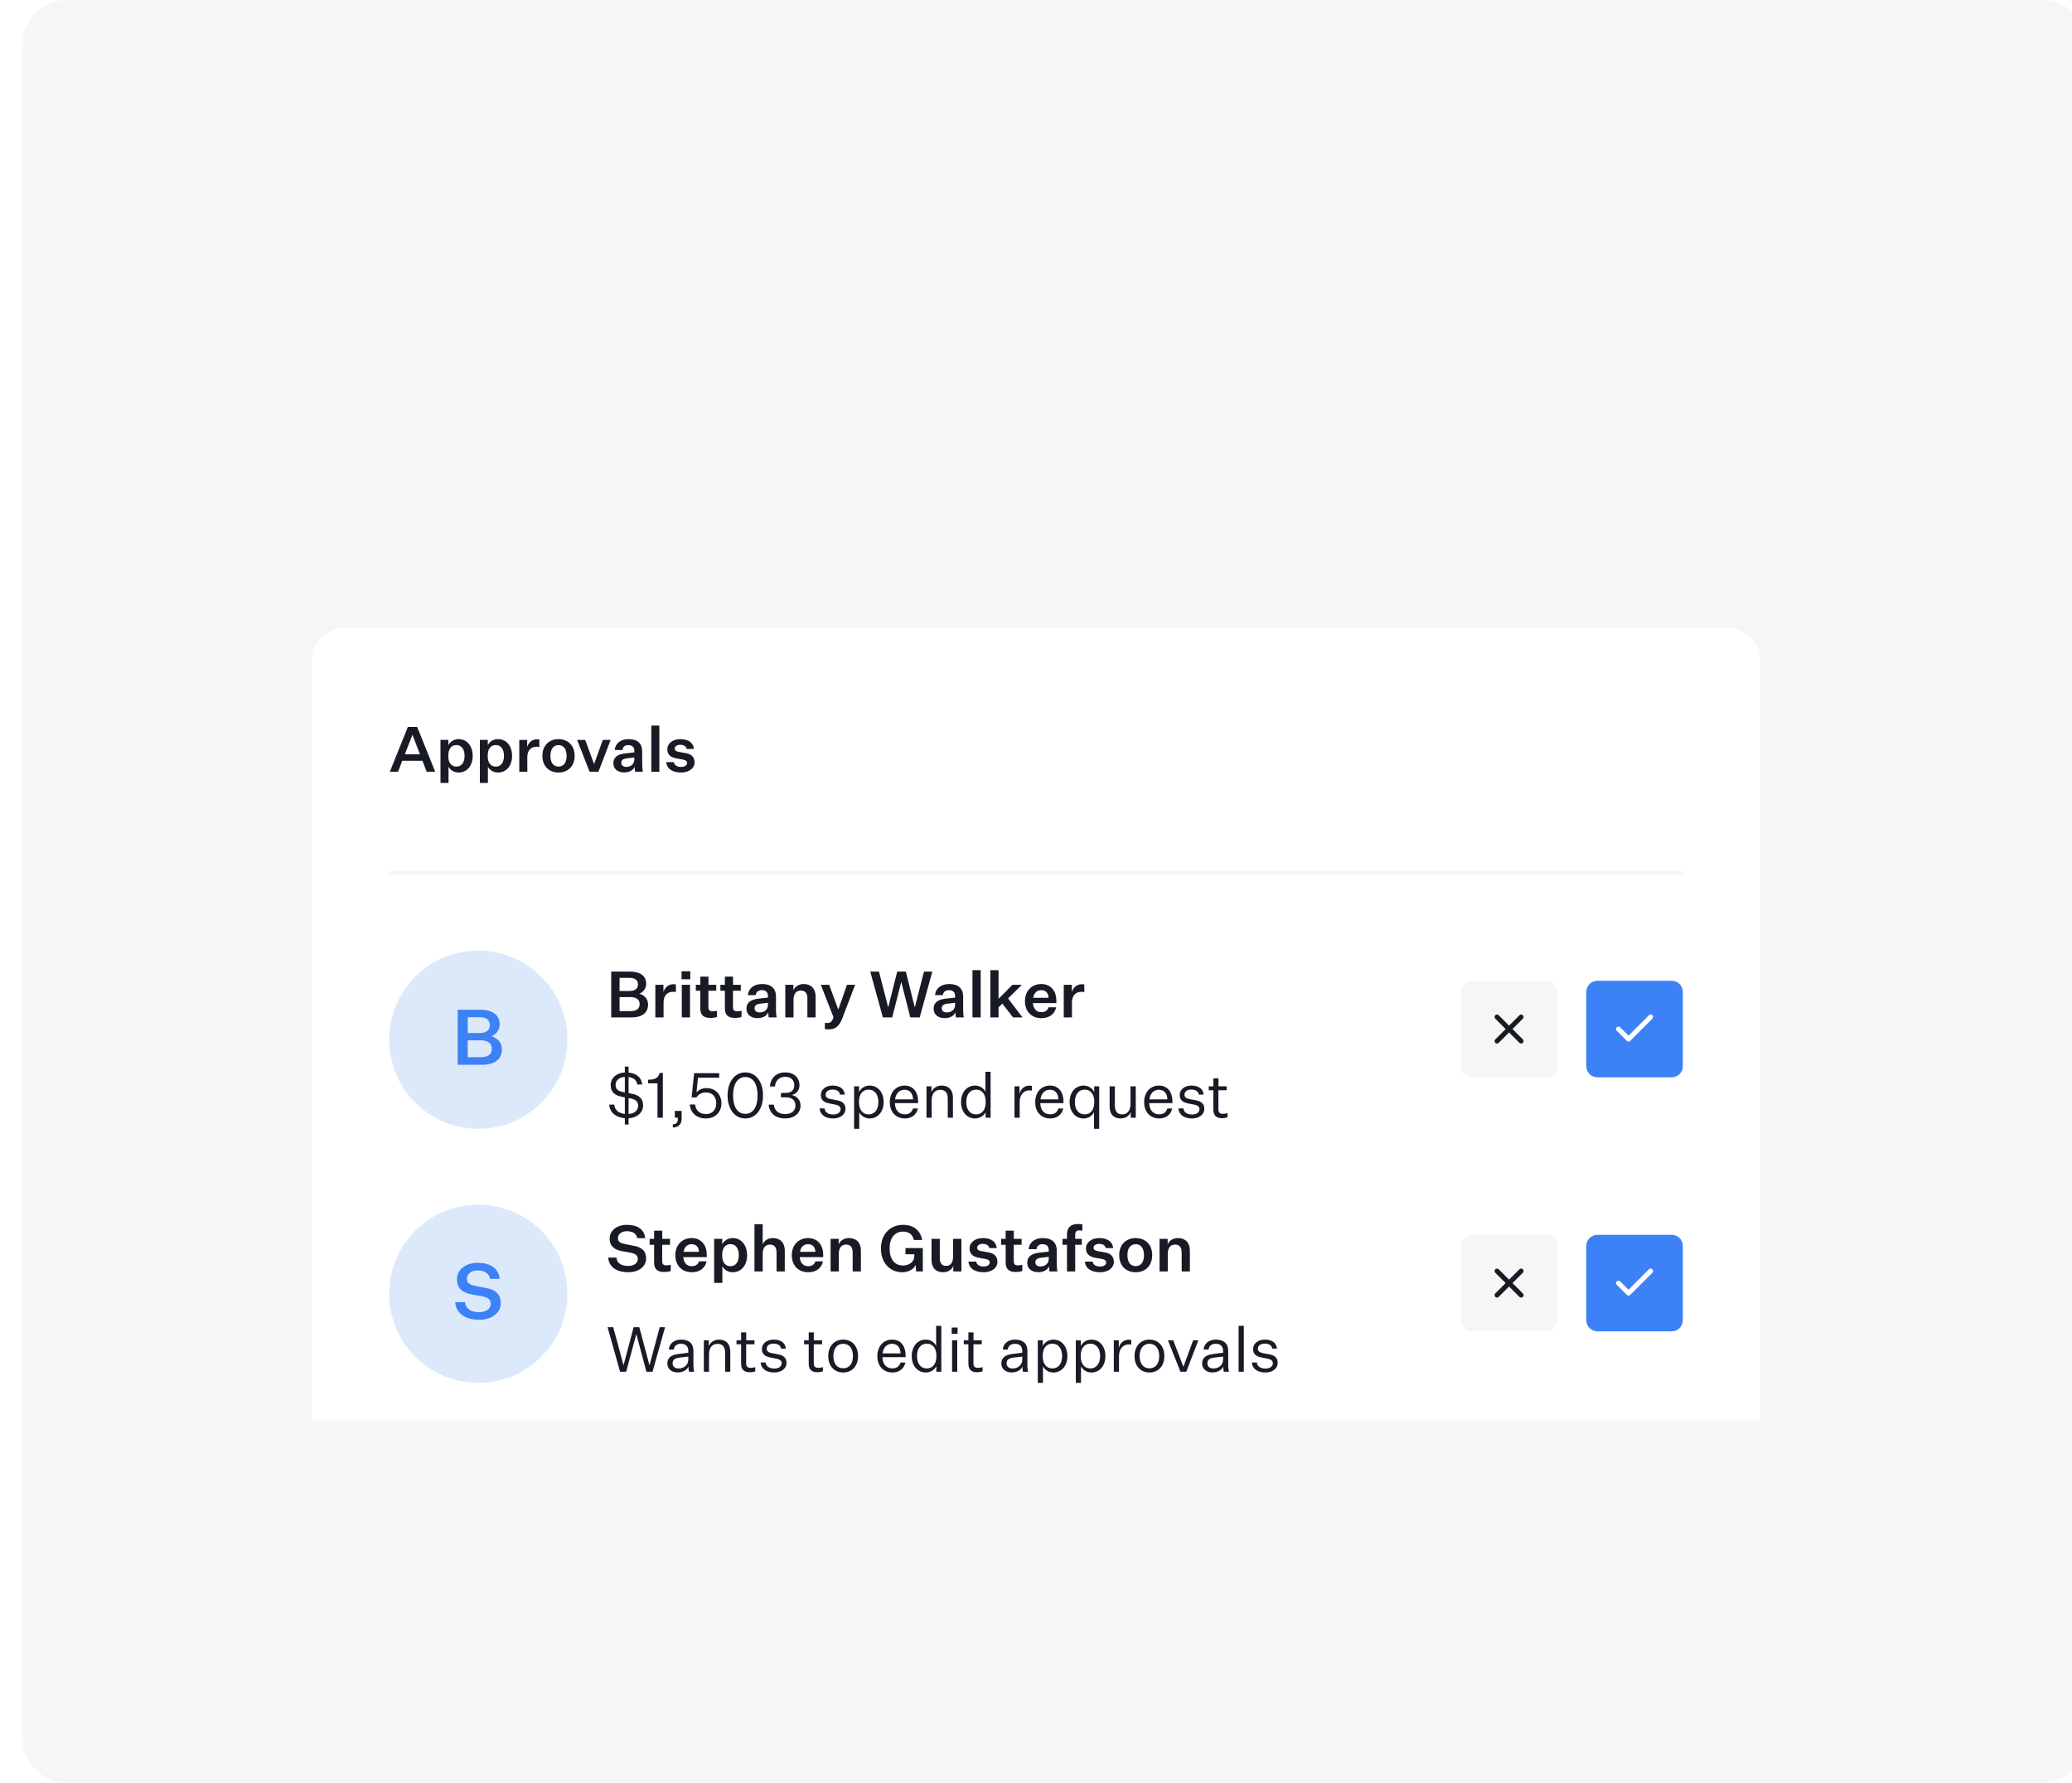 <svg width="372" height="320" viewBox="0 0 372 320" fill="none" xmlns="http://www.w3.org/2000/svg">
<g clip-path="url(#clip0_5_303)">
<path d="M366.667 0H12C7.582 0 4 3.582 4 8V312C4 316.418 7.582 320 12 320H366.667C371.085 320 374.667 316.418 374.667 312V8C374.667 3.582 371.085 0 366.667 0Z" fill="#F6F6F6"/>
<g clip-path="url(#clip1_5_303)">
<g filter="url(#filter0_dddddi_5_303)">
<path d="M310 66.675H62C58.686 66.675 56 69.362 56 72.675V212.112C56 215.425 58.686 218.112 62 218.112H310C313.314 218.112 316 215.425 316 212.112V72.675C316 69.362 313.314 66.675 310 66.675Z" fill="white"/>
<path d="M76.604 92.542L75.849 90.57H72.221L71.455 92.542H69.991L73.224 84.498H74.903L78.136 92.542H76.604ZM74.035 85.94L72.683 89.41H75.399L74.069 85.94H74.035ZM80.526 91.63V94.548H79.084V86.819H80.504V87.765C80.774 87.191 81.45 86.683 82.34 86.683C83.838 86.683 84.864 87.912 84.864 89.68C84.864 91.461 83.838 92.677 82.34 92.677C81.472 92.677 80.819 92.204 80.526 91.63ZM80.492 89.579V89.782C80.492 90.897 81.022 91.618 81.934 91.618C82.87 91.618 83.41 90.863 83.41 89.68C83.41 88.509 82.87 87.743 81.934 87.743C81.022 87.743 80.492 88.464 80.492 89.579ZM87.599 91.63V94.548H86.157V86.819H87.577V87.765C87.847 87.191 88.523 86.683 89.413 86.683C90.912 86.683 91.937 87.912 91.937 89.68C91.937 91.461 90.912 92.677 89.413 92.677C88.546 92.677 87.892 92.204 87.599 91.63ZM87.565 89.579V89.782C87.565 90.897 88.095 91.618 89.007 91.618C89.943 91.618 90.483 90.863 90.483 89.68C90.483 88.509 89.943 87.743 89.007 87.743C88.095 87.743 87.565 88.464 87.565 89.579ZM96.835 86.762V88.092C96.666 88.058 96.464 88.047 96.283 88.047C95.404 88.047 94.672 88.655 94.672 89.894V92.542H93.23V86.819H94.65V88.103C94.92 87.213 95.585 86.717 96.407 86.717C96.554 86.717 96.712 86.729 96.835 86.762ZM103.169 89.68C103.169 91.539 101.964 92.677 100.274 92.677C98.584 92.677 97.378 91.539 97.378 89.68C97.378 87.833 98.584 86.683 100.274 86.683C101.964 86.683 103.169 87.833 103.169 89.68ZM98.82 89.68C98.82 90.886 99.339 91.607 100.274 91.607C101.198 91.607 101.727 90.886 101.727 89.68C101.727 88.486 101.198 87.754 100.274 87.754C99.339 87.754 98.82 88.486 98.82 89.68ZM105.862 92.542L103.609 86.819H105.062L106.651 91.134H106.674L108.228 86.819H109.637L107.44 92.542H105.862ZM114.025 92.542C113.969 92.227 113.946 91.922 113.946 91.641C113.676 92.294 112.955 92.666 112.042 92.666C110.927 92.666 110.116 92.046 110.116 91.01C110.116 89.861 111.017 89.388 112.177 89.252L113.89 89.061V88.79C113.89 88.092 113.462 87.754 112.808 87.754C112.177 87.754 111.794 88.103 111.749 88.633H110.363C110.487 87.405 111.445 86.683 112.853 86.683C114.408 86.683 115.298 87.416 115.298 88.903V91.111C115.298 91.641 115.321 92.08 115.411 92.542H114.025ZM112.437 91.663C113.18 91.663 113.89 91.224 113.89 90.323V89.973L112.617 90.12C112.008 90.199 111.546 90.334 111.546 90.931C111.546 91.382 111.862 91.663 112.437 91.663ZM118.377 92.542H116.934V84.25H118.377V92.542ZM119.607 90.807H120.981C121.049 91.404 121.646 91.675 122.266 91.675C122.874 91.675 123.347 91.427 123.347 90.965C123.347 90.604 123.099 90.435 122.468 90.323L121.454 90.142C120.508 89.973 119.809 89.534 119.809 88.509C119.809 87.427 120.801 86.683 122.13 86.683C123.618 86.683 124.463 87.337 124.586 88.441H123.268C123.212 87.99 122.773 87.698 122.142 87.698C121.533 87.698 121.139 87.968 121.139 88.362C121.139 88.757 121.432 88.903 122.018 89.004L123.133 89.196C124.136 89.365 124.699 89.917 124.699 90.863C124.699 91.956 123.651 92.677 122.288 92.677C120.801 92.677 119.73 92.058 119.607 90.807Z" fill="#181B25"/>
<path d="M302.134 110.312H69.867V111.121H302.134V110.312Z" fill="#F6F6F6"/>
<path d="M101.867 140.641C101.867 131.805 94.703 124.641 85.867 124.641C77.03 124.641 69.867 131.805 69.867 140.641C69.867 149.478 77.03 156.641 85.867 156.641C94.703 156.641 101.867 149.478 101.867 140.641Z" fill="#DCE9FA"/>
<path d="M86.502 145.141H82.168V135.255H86.142C88.454 135.255 89.714 136.183 89.714 137.955C89.714 138.827 89.022 139.783 88.219 140.018C89.299 140.309 90.115 141.181 90.115 142.33C90.115 144.186 88.786 145.141 86.502 145.141ZM83.968 139.437H86.128C87.36 139.437 87.942 138.883 87.942 138.024C87.942 137.124 87.346 136.612 86.142 136.612H83.968V139.437ZM83.968 140.752V143.784H86.363C87.637 143.784 88.302 143.217 88.302 142.261C88.302 141.333 87.623 140.752 86.349 140.752H83.968Z" fill="#3C82F6"/>
<path d="M113.343 136.641H109.734V128.409H113.043C114.968 128.409 116.018 129.181 116.018 130.657C116.018 131.383 115.441 132.179 114.772 132.375C115.672 132.617 116.352 133.344 116.352 134.301C116.352 135.846 115.245 136.641 113.343 136.641ZM111.233 131.891H113.031C114.057 131.891 114.542 131.43 114.542 130.715C114.542 129.965 114.046 129.539 113.043 129.539H111.233V131.891ZM111.233 132.986V135.511H113.227C114.288 135.511 114.841 135.038 114.841 134.243C114.841 133.47 114.277 132.986 113.216 132.986H111.233ZM121.348 130.726V132.087C121.175 132.052 120.967 132.041 120.783 132.041C119.883 132.041 119.134 132.663 119.134 133.932V136.641H117.658V130.784H119.111V132.098C119.388 131.187 120.068 130.68 120.91 130.68C121.059 130.68 121.221 130.692 121.348 130.726ZM122.362 129.792V128.351H123.93V129.792H122.362ZM122.408 136.641V130.784H123.884V136.641H122.408ZM128.717 135.43V136.56C128.256 136.699 127.91 136.733 127.553 136.733C126.33 136.733 125.731 136.215 125.731 135.038V131.845H124.924V130.784H125.731V129.32H127.195V130.784H128.59V131.845H127.184V134.808C127.184 135.361 127.449 135.546 127.945 135.546C128.164 135.546 128.394 135.523 128.717 135.43ZM133.129 135.43V136.56C132.668 136.699 132.322 136.733 131.965 136.733C130.743 136.733 130.143 136.215 130.143 135.038V131.845H129.336V130.784H130.143V129.32H131.607V130.784H133.002V131.845H131.596V134.808C131.596 135.361 131.861 135.546 132.357 135.546C132.576 135.546 132.806 135.523 133.129 135.43ZM138.014 136.641C137.957 136.318 137.934 136.007 137.934 135.719C137.657 136.387 136.919 136.768 135.985 136.768C134.844 136.768 134.013 136.134 134.013 135.073C134.013 133.897 134.936 133.413 136.123 133.274L137.876 133.078V132.802C137.876 132.087 137.438 131.741 136.769 131.741C136.123 131.741 135.731 132.098 135.685 132.64H134.267C134.394 131.383 135.374 130.646 136.815 130.646C138.406 130.646 139.317 131.395 139.317 132.917V135.177C139.317 135.719 139.34 136.168 139.432 136.641H138.014ZM136.389 135.742C137.15 135.742 137.876 135.292 137.876 134.37V134.012L136.573 134.162C135.95 134.243 135.478 134.381 135.478 134.992C135.478 135.454 135.8 135.742 136.389 135.742ZM142.444 130.784V131.775C142.721 131.107 143.401 130.646 144.289 130.646C145.627 130.646 146.434 131.476 146.434 132.882V136.641H144.958V133.228C144.958 132.294 144.554 131.81 143.782 131.81C143.044 131.81 142.467 132.283 142.467 133.459V136.641H140.992V130.784H142.444ZM149.653 136.63L147.37 130.784H148.869L150.494 135.2H150.518L152.063 130.784H153.527L151.244 136.745C150.69 138.209 150.01 138.774 148.776 138.786C148.58 138.786 148.304 138.763 148.096 138.728V137.61C148.269 137.644 148.361 137.644 148.488 137.644C149.088 137.644 149.341 137.437 149.653 136.63ZM163.433 136.641L161.819 130.288H161.796L160.182 136.641H158.51L156.238 128.409H157.807L159.455 134.796H159.478L161.081 128.409H162.626L164.229 134.796H164.252L165.889 128.409H167.388L165.117 136.641H163.433ZM171.617 136.641C171.559 136.318 171.536 136.007 171.536 135.719C171.259 136.387 170.521 136.768 169.587 136.768C168.446 136.768 167.616 136.134 167.616 135.073C167.616 133.897 168.538 133.413 169.726 133.274L171.478 133.078V132.802C171.478 132.087 171.04 131.741 170.371 131.741C169.726 131.741 169.334 132.098 169.288 132.64H167.869C167.996 131.383 168.976 130.646 170.417 130.646C172.009 130.646 172.919 131.395 172.919 132.917V135.177C172.919 135.719 172.943 136.168 173.035 136.641H171.617ZM169.991 135.742C170.752 135.742 171.478 135.292 171.478 134.37V134.012L170.175 134.162C169.553 134.243 169.08 134.381 169.08 134.992C169.08 135.454 169.403 135.742 169.991 135.742ZM176.07 136.641H174.594V128.155H176.07V136.641ZM181.883 136.641L179.957 134.162L179.277 134.819V136.641H177.801V128.155H179.277V133.297L181.768 130.784H183.462L180.984 133.228L183.578 136.641H181.883ZM189.62 134.819C189.367 136.076 188.318 136.779 186.98 136.779C185.274 136.779 184.017 135.638 184.017 133.724C184.017 131.81 185.297 130.646 186.945 130.646C188.779 130.646 189.655 132.041 189.655 133.597V134.07H185.447C185.539 135.108 186.069 135.696 186.98 135.696C187.649 135.696 188.064 135.384 188.26 134.819H189.62ZM186.945 131.741C186.173 131.741 185.654 132.214 185.493 133.113H188.248C188.248 132.387 187.833 131.741 186.945 131.741ZM194.673 130.726V132.087C194.5 132.052 194.292 132.041 194.108 132.041C193.209 132.041 192.459 132.663 192.459 133.932V136.641H190.983V130.784H192.436V132.098C192.713 131.187 193.393 130.68 194.235 130.68C194.385 130.68 194.546 130.692 194.673 130.726Z" fill="#181B25"/>
<path d="M115.464 152.446C115.464 153.712 114.377 154.652 112.854 154.742V155.862H112.182V154.731C110.704 154.608 109.472 153.79 109.382 152.289H110.278C110.379 153.353 111.197 153.857 112.182 153.969V150.99L111.622 150.878C110.569 150.665 109.64 150.172 109.64 148.795C109.64 147.529 110.659 146.588 112.182 146.521V145.468H112.854V146.544C114.254 146.678 115.161 147.395 115.296 148.683H114.411C114.31 147.899 113.739 147.451 112.854 147.339V150.228L113.504 150.352C114.702 150.598 115.464 151.192 115.464 152.446ZM111.913 150.038L112.182 150.094V147.316C111.129 147.372 110.525 147.966 110.525 148.761C110.525 149.556 110.961 149.848 111.913 150.038ZM113.145 151.169L112.854 151.113V153.98C113.885 153.902 114.568 153.364 114.568 152.491C114.568 151.819 114.221 151.371 113.145 151.169ZM116.363 148.47V147.82C117.729 147.82 118.222 147.44 118.412 146.611H119.006V154.641H118.043V148.47H116.363ZM121.16 154.63V153.42H122.381V154.832C122.381 155.761 121.821 156.4 120.802 156.4V155.828C121.373 155.828 121.698 155.571 121.698 154.832V154.63H121.16ZM126.737 150.105C125.897 150.105 125.337 150.52 125.034 151.001H124.172L124.62 146.644H129.122V147.462H125.314L125.045 150.105C125.381 149.68 126.076 149.321 126.815 149.321C128.484 149.321 129.525 150.531 129.525 152.043C129.525 153.566 128.484 154.776 126.737 154.776C125.124 154.776 123.97 153.812 123.847 152.267H124.799C124.877 153.286 125.617 153.992 126.748 153.992C128.002 153.992 128.596 153.062 128.596 152.043C128.596 151.024 128.002 150.105 126.737 150.105ZM130.628 150.643C130.628 148.246 131.871 146.51 133.809 146.51C135.758 146.51 136.99 148.246 136.99 150.643C136.99 153.04 135.758 154.776 133.809 154.776C131.871 154.776 130.628 153.04 130.628 150.643ZM131.614 150.643C131.614 152.603 132.353 153.947 133.809 153.947C135.276 153.947 136.015 152.603 136.015 150.643C136.015 148.683 135.276 147.339 133.809 147.339C132.353 147.339 131.614 148.683 131.614 150.643ZM143.729 152.468C143.729 153.712 142.732 154.776 140.94 154.776C139.227 154.776 138.118 153.812 138.006 152.3H138.947C139.014 153.297 139.72 153.992 140.94 153.992C142.105 153.992 142.822 153.398 142.822 152.435C142.822 151.505 142.128 150.979 141.075 150.979H140.201V150.195H141.041C141.881 150.195 142.609 149.825 142.609 148.795C142.609 147.977 142.072 147.294 140.974 147.294C139.832 147.294 139.193 148.089 139.137 149.041H138.23C138.32 147.652 139.249 146.51 140.974 146.51C142.688 146.51 143.539 147.596 143.539 148.784C143.539 149.769 142.889 150.452 142.105 150.564C143.057 150.71 143.729 151.472 143.729 152.468ZM147.148 152.972H148.044C148.111 153.745 148.828 154.07 149.589 154.07C150.362 154.07 150.922 153.712 150.922 153.107C150.922 152.692 150.653 152.424 149.937 152.289L148.94 152.088C148.033 151.92 147.372 151.55 147.372 150.564C147.372 149.612 148.223 148.873 149.466 148.873C150.765 148.873 151.561 149.433 151.673 150.497H150.81C150.743 149.926 150.239 149.59 149.466 149.59C148.716 149.59 148.234 149.96 148.234 150.508C148.234 150.99 148.57 151.192 149.22 151.315L150.34 151.528C151.258 151.707 151.796 152.155 151.796 153.062C151.796 154.048 150.866 154.776 149.601 154.776C148.257 154.776 147.249 154.182 147.148 152.972ZM154.267 153.656V156.635H153.337V149.008H154.233V150.038C154.491 149.467 155.163 148.873 156.137 148.873C157.571 148.873 158.646 150.038 158.646 151.83C158.646 153.611 157.571 154.776 156.137 154.776C155.208 154.776 154.547 154.227 154.267 153.656ZM154.222 151.74V151.897C154.222 153.174 154.849 154.048 155.947 154.048C157.056 154.048 157.705 153.14 157.705 151.83C157.705 150.508 157.056 149.601 155.947 149.601C154.849 149.601 154.222 150.464 154.222 151.74ZM164.797 152.984C164.539 154.182 163.565 154.776 162.467 154.776C160.877 154.776 159.757 153.667 159.757 151.852C159.757 150.016 160.911 148.873 162.411 148.873C164.08 148.873 164.831 150.206 164.831 151.651V152.02H160.664C160.709 153.32 161.392 154.036 162.467 154.036C163.229 154.036 163.688 153.667 163.923 152.984H164.797ZM162.411 149.624C161.527 149.624 160.855 150.195 160.698 151.348H163.923C163.901 150.374 163.419 149.624 162.411 149.624ZM167.235 149.008V150.038C167.503 149.344 168.209 148.873 169.071 148.873C170.337 148.873 171.087 149.668 171.087 151.012V154.641H170.158V151.214C170.158 150.172 169.699 149.635 168.814 149.635C167.951 149.635 167.268 150.184 167.268 151.539V154.641H166.339V149.008H167.235ZM176.953 154.641V153.656C176.673 154.227 175.978 154.776 175.049 154.776C173.615 154.776 172.54 153.611 172.54 151.83C172.54 150.038 173.615 148.873 175.049 148.873C176.023 148.873 176.661 149.433 176.919 150.004V146.398H177.849V154.641H176.953ZM176.964 151.897V151.74C176.964 150.464 176.337 149.601 175.239 149.601C174.13 149.601 173.481 150.508 173.481 151.83C173.481 153.14 174.13 154.048 175.239 154.048C176.337 154.048 176.964 153.174 176.964 151.897ZM185.263 148.929V149.78C185.129 149.747 184.927 149.736 184.782 149.736C183.886 149.736 183.068 150.441 183.068 151.864V154.641H182.139V149.008H183.035V150.34C183.281 149.411 183.998 148.884 184.827 148.884C184.972 148.884 185.129 148.896 185.263 148.929ZM190.897 152.984C190.639 154.182 189.665 154.776 188.567 154.776C186.977 154.776 185.857 153.667 185.857 151.852C185.857 150.016 187.011 148.873 188.511 148.873C190.18 148.873 190.931 150.206 190.931 151.651V152.02H186.764C186.809 153.32 187.492 154.036 188.567 154.036C189.329 154.036 189.788 153.667 190.023 152.984H190.897ZM188.511 149.624C187.627 149.624 186.955 150.195 186.798 151.348H190.023C190.001 150.374 189.519 149.624 188.511 149.624ZM196.414 156.635V153.656C196.134 154.227 195.474 154.776 194.544 154.776C193.11 154.776 192.035 153.611 192.035 151.83C192.035 150.038 193.11 148.873 194.544 148.873C195.518 148.873 196.19 149.467 196.448 150.038V149.008H197.344V156.635H196.414ZM196.459 151.897V151.74C196.459 150.464 195.832 149.601 194.734 149.601C193.626 149.601 192.976 150.508 192.976 151.83C192.976 153.14 193.626 154.048 194.734 154.048C195.832 154.048 196.459 153.174 196.459 151.897ZM203.91 154.641H203.003V153.622C202.734 154.328 202.062 154.776 201.211 154.776C199.934 154.776 199.217 154.003 199.217 152.636V149.008H200.158V152.457C200.158 153.499 200.595 154.048 201.479 154.048C202.331 154.048 202.969 153.465 202.969 152.11V149.008H203.91V154.641ZM210.459 152.984C210.202 154.182 209.227 154.776 208.13 154.776C206.539 154.776 205.419 153.667 205.419 151.852C205.419 150.016 206.573 148.873 208.074 148.873C209.743 148.873 210.493 150.206 210.493 151.651V152.02H206.327C206.371 153.32 207.055 154.036 208.13 154.036C208.891 154.036 209.351 153.667 209.586 152.984H210.459ZM208.074 149.624C207.189 149.624 206.517 150.195 206.36 151.348H209.586C209.563 150.374 209.082 149.624 208.074 149.624ZM211.574 152.972H212.47C212.537 153.745 213.254 154.07 214.016 154.07C214.789 154.07 215.349 153.712 215.349 153.107C215.349 152.692 215.08 152.424 214.363 152.289L213.366 152.088C212.459 151.92 211.798 151.55 211.798 150.564C211.798 149.612 212.649 148.873 213.893 148.873C215.192 148.873 215.987 149.433 216.099 150.497H215.237C215.169 149.926 214.665 149.59 213.893 149.59C213.142 149.59 212.661 149.96 212.661 150.508C212.661 150.99 212.997 151.192 213.646 151.315L214.766 151.528C215.685 151.707 216.222 152.155 216.222 153.062C216.222 154.048 215.293 154.776 214.027 154.776C212.683 154.776 211.675 154.182 211.574 152.972ZM220.384 153.812V154.574C219.97 154.697 219.645 154.731 219.399 154.731C218.368 154.731 217.842 154.238 217.842 153.196V149.713H217.013V149.008H217.842V147.574H218.76V149.008H220.239V149.713H218.749V153.152C218.749 153.745 219.052 153.947 219.567 153.947C219.78 153.947 220.026 153.924 220.384 153.812Z" fill="#181B25"/>
<path d="M277.6 130.058H264.267C263.162 130.058 262.267 130.953 262.267 132.058V145.391C262.267 146.496 263.162 147.391 264.267 147.391H277.6C278.705 147.391 279.6 146.496 279.6 145.391V132.058C279.6 130.953 278.705 130.058 277.6 130.058Z" fill="#F6F6F6"/>
<path d="M273.1 136.558L268.767 140.891M268.767 136.558L273.1 140.891" stroke="#181B25" stroke-width="0.87" stroke-linecap="round" stroke-linejoin="round"/>
<path d="M300.133 130.058H286.8C285.695 130.058 284.8 130.953 284.8 132.058V145.391C284.8 146.496 285.695 147.391 286.8 147.391H300.133C301.238 147.391 302.133 146.496 302.133 145.391V132.058C302.133 130.953 301.238 130.058 300.133 130.058Z" fill="#3C82F6"/>
<path d="M296.355 136.558L292.383 140.53L290.578 138.725" stroke="white" stroke-width="0.87" stroke-linecap="round" stroke-linejoin="round"/>
<path d="M101.867 186.244C101.867 177.407 94.703 170.244 85.867 170.244C77.03 170.244 69.867 177.407 69.867 186.244C69.867 195.081 77.03 202.244 85.867 202.244C94.703 202.244 101.867 195.081 101.867 186.244Z" fill="#DCE9FA"/>
<path d="M81.72 187.754H83.492C83.617 189.097 84.78 189.554 86.012 189.554C87.189 189.554 88.103 189.028 88.103 188.031C88.103 187.311 87.674 186.909 86.483 186.688L84.669 186.355C83.215 186.092 82.038 185.4 82.038 183.669C82.038 181.911 83.589 180.692 85.749 180.692C88.103 180.692 89.515 181.717 89.709 183.572H87.978C87.854 182.603 86.995 182.063 85.763 182.063C84.572 182.063 83.825 182.686 83.825 183.558C83.825 184.375 84.337 184.638 85.403 184.846L87.314 185.22C88.934 185.524 89.903 186.328 89.903 187.92C89.903 189.72 88.255 190.911 86.068 190.911C83.714 190.911 81.9 189.928 81.72 187.754Z" fill="#3C82F6"/>
<path d="M109.192 179.754H110.668C110.771 180.872 111.74 181.253 112.766 181.253C113.746 181.253 114.507 180.815 114.507 179.985C114.507 179.385 114.15 179.051 113.158 178.866L111.648 178.589C110.437 178.37 109.457 177.794 109.457 176.353C109.457 174.888 110.748 173.874 112.547 173.874C114.507 173.874 115.683 174.727 115.845 176.272H114.403C114.3 175.465 113.585 175.015 112.559 175.015C111.567 175.015 110.944 175.534 110.944 176.26C110.944 176.941 111.371 177.16 112.259 177.333L113.85 177.644C115.199 177.898 116.006 178.566 116.006 179.892C116.006 181.391 114.634 182.383 112.812 182.383C110.852 182.383 109.342 181.564 109.192 179.754ZM120.422 181.034V182.164C119.961 182.302 119.615 182.337 119.257 182.337C118.035 182.337 117.436 181.818 117.436 180.642V177.448H116.629V176.387H117.436V174.923H118.9V176.387H120.295V177.448H118.888V180.411C118.888 180.965 119.154 181.149 119.649 181.149C119.868 181.149 120.099 181.126 120.422 181.034ZM126.854 180.423C126.6 181.679 125.551 182.383 124.213 182.383C122.507 182.383 121.25 181.241 121.25 179.327C121.25 177.413 122.53 176.249 124.179 176.249C126.012 176.249 126.888 177.644 126.888 179.2V179.673H122.68C122.772 180.711 123.303 181.299 124.213 181.299C124.882 181.299 125.297 180.988 125.493 180.423H126.854ZM124.179 177.344C123.406 177.344 122.887 177.817 122.726 178.716H125.482C125.482 177.99 125.067 177.344 124.179 177.344ZM129.692 181.31V184.297H128.217V176.387H129.669V177.356C129.946 176.768 130.638 176.249 131.549 176.249C133.082 176.249 134.131 177.506 134.131 179.316C134.131 181.138 133.082 182.383 131.549 182.383C130.661 182.383 129.992 181.899 129.692 181.31ZM129.658 179.212V179.42C129.658 180.561 130.2 181.299 131.134 181.299C132.091 181.299 132.644 180.526 132.644 179.316C132.644 178.117 132.091 177.333 131.134 177.333C130.2 177.333 129.658 178.071 129.658 179.212ZM136.931 177.379C137.219 176.698 137.865 176.249 138.753 176.249C140.09 176.249 140.897 177.079 140.897 178.486V182.244H139.421V178.832C139.421 177.898 139.018 177.413 138.245 177.413C137.507 177.413 136.931 177.886 136.931 179.062V182.244H135.455V173.758H136.931V177.379ZM147.758 180.423C147.505 181.679 146.455 182.383 145.118 182.383C143.411 182.383 142.155 181.241 142.155 179.327C142.155 177.413 143.435 176.249 145.083 176.249C146.917 176.249 147.793 177.644 147.793 179.2V179.673H143.584C143.677 180.711 144.207 181.299 145.118 181.299C145.787 181.299 146.202 180.988 146.398 180.423H147.758ZM145.083 177.344C144.311 177.344 143.792 177.817 143.631 178.716H146.386C146.386 177.99 145.971 177.344 145.083 177.344ZM150.574 176.387V177.379C150.851 176.71 151.531 176.249 152.419 176.249C153.756 176.249 154.563 177.079 154.563 178.486V182.244H153.087V178.832C153.087 177.898 152.684 177.413 151.911 177.413C151.173 177.413 150.597 177.886 150.597 179.062V182.244H149.121V176.387H150.574ZM158.161 178.117C158.161 175.58 159.787 173.874 162.139 173.874C164.122 173.874 165.252 174.957 165.575 176.583H164.064C163.868 175.661 163.246 175.084 162.139 175.084C160.605 175.084 159.718 176.249 159.718 178.117C159.718 179.996 160.582 181.172 162.116 181.172C163.326 181.172 164.157 180.457 164.157 179.443V179.154H162.565V178.047H165.679V182.244H164.491L164.387 181.068C164.087 181.852 163.038 182.383 162.024 182.383C159.718 182.383 158.161 180.665 158.161 178.117ZM172.605 182.244H171.152V181.264C170.875 181.933 170.206 182.383 169.33 182.383C168.016 182.383 167.243 181.576 167.243 180.157V176.387H168.73V179.835C168.73 180.769 169.099 181.241 169.86 181.241C170.575 181.241 171.117 180.746 171.117 179.569V176.387H172.605V182.244ZM173.864 180.469H175.27C175.34 181.08 175.951 181.357 176.585 181.357C177.207 181.357 177.692 181.103 177.692 180.63C177.692 180.261 177.438 180.088 176.792 179.973L175.755 179.789C174.786 179.616 174.071 179.166 174.071 178.117C174.071 177.01 175.086 176.249 176.446 176.249C177.968 176.249 178.833 176.918 178.96 178.047H177.611C177.553 177.586 177.104 177.287 176.458 177.287C175.835 177.287 175.432 177.563 175.432 177.967C175.432 178.37 175.732 178.52 176.331 178.624L177.473 178.82C178.499 178.993 179.075 179.558 179.075 180.526C179.075 181.645 178.003 182.383 176.608 182.383C175.086 182.383 173.991 181.749 173.864 180.469ZM183.539 181.034V182.164C183.078 182.302 182.732 182.337 182.375 182.337C181.153 182.337 180.553 181.818 180.553 180.642V177.448H179.746V176.387H180.553V174.923H182.017V176.387H183.412V177.448H182.006V180.411C182.006 180.965 182.271 181.149 182.767 181.149C182.986 181.149 183.216 181.126 183.539 181.034ZM188.424 182.244C188.367 181.922 188.343 181.61 188.343 181.322C188.067 181.991 187.329 182.371 186.395 182.371C185.253 182.371 184.423 181.737 184.423 180.676C184.423 179.5 185.346 179.016 186.533 178.878L188.286 178.682V178.405C188.286 177.69 187.848 177.344 187.179 177.344C186.533 177.344 186.141 177.702 186.095 178.244H184.677C184.804 176.987 185.784 176.249 187.225 176.249C188.816 176.249 189.727 176.998 189.727 178.52V180.78C189.727 181.322 189.75 181.772 189.842 182.244H188.424ZM186.798 181.345C187.559 181.345 188.286 180.895 188.286 179.973V179.616L186.983 179.765C186.36 179.846 185.888 179.985 185.888 180.596C185.888 181.057 186.21 181.345 186.798 181.345ZM191.563 177.448H190.756V176.387H191.563V175.557C191.563 174.346 192.289 173.724 193.477 173.724C193.788 173.724 194.088 173.735 194.33 173.781V174.9C194.157 174.877 193.973 174.865 193.765 174.865C193.338 174.865 193.039 175.061 193.039 175.626V176.387H194.226V177.448H193.039V182.244H191.563V177.448ZM194.767 180.469H196.173C196.243 181.08 196.854 181.357 197.488 181.357C198.11 181.357 198.595 181.103 198.595 180.63C198.595 180.261 198.341 180.088 197.695 179.973L196.658 179.789C195.689 179.616 194.974 179.166 194.974 178.117C194.974 177.01 195.989 176.249 197.349 176.249C198.871 176.249 199.736 176.918 199.863 178.047H198.514C198.456 177.586 198.007 177.287 197.361 177.287C196.738 177.287 196.335 177.563 196.335 177.967C196.335 178.37 196.635 178.52 197.234 178.624L198.376 178.82C199.402 178.993 199.978 179.558 199.978 180.526C199.978 181.645 198.906 182.383 197.511 182.383C195.989 182.383 194.894 181.749 194.767 180.469ZM206.863 179.316C206.863 181.218 205.63 182.383 203.9 182.383C202.171 182.383 200.937 181.218 200.937 179.316C200.937 177.425 202.171 176.249 203.9 176.249C205.63 176.249 206.863 177.425 206.863 179.316ZM202.413 179.316C202.413 180.55 202.943 181.287 203.9 181.287C204.846 181.287 205.388 180.55 205.388 179.316C205.388 178.094 204.846 177.344 203.9 177.344C202.943 177.344 202.413 178.094 202.413 179.316ZM209.638 176.387V177.379C209.914 176.71 210.595 176.249 211.482 176.249C212.82 176.249 213.627 177.079 213.627 178.486V182.244H212.151V178.832C212.151 177.898 211.748 177.413 210.975 177.413C210.237 177.413 209.661 177.886 209.661 179.062V182.244H208.185V176.387H209.638Z" fill="#181B25"/>
<path d="M116.057 200.244L114.254 193.524H114.232L112.417 200.244H111.331L109.08 192.248H110.099L111.936 199.046H111.958L113.761 192.248H114.781L116.595 199.046H116.617L118.443 192.248H119.406L117.155 200.244H116.057ZM123.701 200.244C123.634 199.931 123.6 199.561 123.6 199.292C123.354 199.953 122.581 200.368 121.64 200.368C120.655 200.368 119.815 199.796 119.815 198.755C119.815 197.668 120.621 197.198 121.763 197.064L123.578 196.828V196.504C123.578 195.608 123.029 195.227 122.256 195.227C121.506 195.227 121.035 195.619 120.968 196.268H120.072C120.184 195.126 121.08 194.476 122.279 194.476C123.645 194.476 124.496 195.126 124.496 196.481V199.068C124.496 199.483 124.519 199.875 124.631 200.244H123.701ZM121.831 199.662C122.704 199.662 123.578 199.113 123.578 198.027V197.523L122.043 197.691C121.338 197.792 120.755 197.971 120.755 198.732C120.755 199.259 121.125 199.662 121.831 199.662ZM127.26 194.611V195.641C127.529 194.947 128.234 194.476 129.097 194.476C130.362 194.476 131.113 195.272 131.113 196.616V200.244H130.183V196.817C130.183 195.776 129.724 195.238 128.839 195.238C127.977 195.238 127.293 195.787 127.293 197.142V200.244H126.364V194.611H127.26ZM135.6 199.416V200.177C135.186 200.3 134.861 200.334 134.615 200.334C133.584 200.334 133.058 199.841 133.058 198.8V195.316H132.229V194.611H133.058V193.177H133.976V194.611H135.455V195.316H133.965V198.755C133.965 199.348 134.267 199.55 134.783 199.55C134.995 199.55 135.242 199.528 135.6 199.416ZM136.565 198.576H137.461C137.528 199.348 138.245 199.673 139.007 199.673C139.779 199.673 140.339 199.315 140.339 198.71C140.339 198.296 140.071 198.027 139.354 197.892L138.357 197.691C137.45 197.523 136.789 197.153 136.789 196.168C136.789 195.216 137.64 194.476 138.883 194.476C140.183 194.476 140.978 195.036 141.09 196.1H140.227C140.16 195.529 139.656 195.193 138.883 195.193C138.133 195.193 137.651 195.563 137.651 196.112C137.651 196.593 137.987 196.795 138.637 196.918L139.757 197.131C140.675 197.31 141.213 197.758 141.213 198.665C141.213 199.651 140.283 200.379 139.018 200.379C137.674 200.379 136.666 199.785 136.565 198.576ZM147.736 199.416V200.177C147.322 200.3 146.997 200.334 146.75 200.334C145.72 200.334 145.194 199.841 145.194 198.8V195.316H144.365V194.611H145.194V193.177H146.112V194.611H147.59V195.316H146.101V198.755C146.101 199.348 146.403 199.55 146.918 199.55C147.131 199.55 147.378 199.528 147.736 199.416ZM154.056 197.433C154.056 199.248 152.936 200.379 151.379 200.379C149.822 200.379 148.702 199.248 148.702 197.433C148.702 195.619 149.822 194.476 151.379 194.476C152.936 194.476 154.056 195.619 154.056 197.433ZM149.621 197.433C149.621 198.788 150.282 199.628 151.379 199.628C152.477 199.628 153.138 198.788 153.138 197.433C153.138 196.078 152.477 195.227 151.379 195.227C150.282 195.227 149.621 196.078 149.621 197.433ZM162.555 198.587C162.297 199.785 161.323 200.379 160.225 200.379C158.635 200.379 157.515 199.27 157.515 197.456C157.515 195.619 158.668 194.476 160.169 194.476C161.838 194.476 162.588 195.809 162.588 197.254V197.624H158.422C158.467 198.923 159.15 199.64 160.225 199.64C160.987 199.64 161.446 199.27 161.681 198.587H162.555ZM160.169 195.227C159.284 195.227 158.612 195.798 158.456 196.952H161.681C161.659 195.977 161.177 195.227 160.169 195.227ZM168.106 200.244V199.259C167.826 199.83 167.131 200.379 166.202 200.379C164.768 200.379 163.693 199.214 163.693 197.433C163.693 195.641 164.768 194.476 166.202 194.476C167.176 194.476 167.815 195.036 168.072 195.608V192.001H169.002V200.244H168.106ZM168.117 197.5V197.344C168.117 196.067 167.49 195.204 166.392 195.204C165.283 195.204 164.634 196.112 164.634 197.433C164.634 198.744 165.283 199.651 166.392 199.651C167.49 199.651 168.117 198.777 168.117 197.5ZM170.864 193.435V192.304H171.916V193.435H170.864ZM170.931 200.244V194.611H171.86V200.244H170.931ZM176.405 199.416V200.177C175.99 200.3 175.666 200.334 175.419 200.334C174.389 200.334 173.862 199.841 173.862 198.8V195.316H173.034V194.611H173.862V193.177H174.781V194.611H176.259V195.316H174.77V198.755C174.77 199.348 175.072 199.55 175.587 199.55C175.8 199.55 176.046 199.528 176.405 199.416ZM183.662 200.244C183.594 199.931 183.561 199.561 183.561 199.292C183.314 199.953 182.542 200.368 181.601 200.368C180.615 200.368 179.775 199.796 179.775 198.755C179.775 197.668 180.582 197.198 181.724 197.064L183.538 196.828V196.504C183.538 195.608 182.99 195.227 182.217 195.227C181.466 195.227 180.996 195.619 180.929 196.268H180.033C180.145 195.126 181.041 194.476 182.239 194.476C183.606 194.476 184.457 195.126 184.457 196.481V199.068C184.457 199.483 184.479 199.875 184.591 200.244H183.662ZM181.791 199.662C182.665 199.662 183.538 199.113 183.538 198.027V197.523L182.004 197.691C181.298 197.792 180.716 197.971 180.716 198.732C180.716 199.259 181.086 199.662 181.791 199.662ZM187.254 199.259V202.238H186.325V194.611H187.221V195.641C187.478 195.07 188.15 194.476 189.125 194.476C190.558 194.476 191.633 195.641 191.633 197.433C191.633 199.214 190.558 200.379 189.125 200.379C188.195 200.379 187.534 199.83 187.254 199.259ZM187.209 197.344V197.5C187.209 198.777 187.837 199.651 188.934 199.651C190.043 199.651 190.693 198.744 190.693 197.433C190.693 196.112 190.043 195.204 188.934 195.204C187.837 195.204 187.209 196.067 187.209 197.344ZM194.078 199.259V202.238H193.148V194.611H194.044V195.641C194.302 195.07 194.974 194.476 195.948 194.476C197.382 194.476 198.457 195.641 198.457 197.433C198.457 199.214 197.382 200.379 195.948 200.379C195.018 200.379 194.358 199.83 194.078 199.259ZM194.033 197.344V197.5C194.033 198.777 194.66 199.651 195.758 199.651C196.866 199.651 197.516 198.744 197.516 197.433C197.516 196.112 196.866 195.204 195.758 195.204C194.66 195.204 194.033 196.067 194.033 197.344ZM203.096 194.532V195.384C202.962 195.35 202.76 195.339 202.615 195.339C201.719 195.339 200.901 196.044 200.901 197.467V200.244H199.971V194.611H200.867V195.944C201.114 195.014 201.831 194.488 202.659 194.488C202.805 194.488 202.962 194.499 203.096 194.532ZM209.043 197.433C209.043 199.248 207.923 200.379 206.367 200.379C204.81 200.379 203.69 199.248 203.69 197.433C203.69 195.619 204.81 194.476 206.367 194.476C207.923 194.476 209.043 195.619 209.043 197.433ZM204.608 197.433C204.608 198.788 205.269 199.628 206.367 199.628C207.464 199.628 208.125 198.788 208.125 197.433C208.125 196.078 207.464 195.227 206.367 195.227C205.269 195.227 204.608 196.078 204.608 197.433ZM211.938 200.244L209.687 194.611H210.639L212.453 199.326H212.475L214.211 194.611H215.141L212.979 200.244H211.938ZM219.713 200.244C219.646 199.931 219.612 199.561 219.612 199.292C219.366 199.953 218.593 200.368 217.652 200.368C216.667 200.368 215.827 199.796 215.827 198.755C215.827 197.668 216.633 197.198 217.776 197.064L219.59 196.828V196.504C219.59 195.608 219.041 195.227 218.268 195.227C217.518 195.227 217.048 195.619 216.98 196.268H216.084C216.196 195.126 217.092 194.476 218.291 194.476C219.657 194.476 220.508 195.126 220.508 196.481V199.068C220.508 199.483 220.531 199.875 220.643 200.244H219.713ZM217.843 199.662C218.716 199.662 219.59 199.113 219.59 198.027V197.523L218.056 197.691C217.35 197.792 216.768 197.971 216.768 198.732C216.768 199.259 217.137 199.662 217.843 199.662ZM223.306 200.244H222.376V192.001H223.306V200.244ZM224.748 198.576H225.644C225.711 199.348 226.428 199.673 227.189 199.673C227.962 199.673 228.522 199.315 228.522 198.71C228.522 198.296 228.253 198.027 227.536 197.892L226.54 197.691C225.632 197.523 224.972 197.153 224.972 196.168C224.972 195.216 225.823 194.476 227.066 194.476C228.365 194.476 229.16 195.036 229.272 196.1H228.41C228.343 195.529 227.839 195.193 227.066 195.193C226.316 195.193 225.834 195.563 225.834 196.112C225.834 196.593 226.17 196.795 226.82 196.918L227.94 197.131C228.858 197.31 229.396 197.758 229.396 198.665C229.396 199.651 228.466 200.379 227.2 200.379C225.856 200.379 224.848 199.785 224.748 198.576Z" fill="#181B25"/>
<path d="M277.6 175.661H264.267C263.162 175.661 262.267 176.556 262.267 177.661V190.994C262.267 192.099 263.162 192.994 264.267 192.994H277.6C278.705 192.994 279.6 192.099 279.6 190.994V177.661C279.6 176.556 278.705 175.661 277.6 175.661Z" fill="#F6F6F6"/>
<path d="M273.1 182.161L268.767 186.494M268.767 182.161L273.1 186.494" stroke="#181B25" stroke-width="0.87" stroke-linecap="round" stroke-linejoin="round"/>
<path d="M300.133 175.661H286.8C285.695 175.661 284.8 176.556 284.8 177.661V190.994C284.8 192.099 285.695 192.994 286.8 192.994H300.133C301.238 192.994 302.133 192.099 302.133 190.994V177.661C302.133 176.556 301.238 175.661 300.133 175.661Z" fill="#3C82F6"/>
<path d="M296.355 182.161L292.383 186.133L290.578 184.328" stroke="white" stroke-width="0.87" stroke-linecap="round" stroke-linejoin="round"/>
</g>
</g>
</g>
<defs>
<filter id="filter0_dddddi_5_303" x="32" y="66.675" width="308" height="199.436" filterUnits="userSpaceOnUse" color-interpolation-filters="sRGB">
<feFlood flood-opacity="0" result="BackgroundImageFix"/>
<feColorMatrix in="SourceAlpha" type="matrix" values="0 0 0 0 0 0 0 0 0 0 0 0 0 0 0 0 0 0 127 0" result="hardAlpha"/>
<feOffset dy="1"/>
<feGaussianBlur stdDeviation="0.5"/>
<feComposite in2="hardAlpha" operator="out"/>
<feColorMatrix type="matrix" values="0 0 0 0 0.165 0 0 0 0 0.2 0 0 0 0 0.271 0 0 0 0.039 0"/>
<feBlend mode="normal" in2="BackgroundImageFix" result="effect1_dropShadow_5_303"/>
<feColorMatrix in="SourceAlpha" type="matrix" values="0 0 0 0 0 0 0 0 0 0 0 0 0 0 0 0 0 0 127 0" result="hardAlpha"/>
<feOffset dy="3"/>
<feGaussianBlur stdDeviation="1.5"/>
<feComposite in2="hardAlpha" operator="out"/>
<feColorMatrix type="matrix" values="0 0 0 0 0.165 0 0 0 0 0.2 0 0 0 0 0.275 0 0 0 0.039 0"/>
<feBlend mode="normal" in2="effect1_dropShadow_5_303" result="effect2_dropShadow_5_303"/>
<feColorMatrix in="SourceAlpha" type="matrix" values="0 0 0 0 0 0 0 0 0 0 0 0 0 0 0 0 0 0 127 0" result="hardAlpha"/>
<feOffset dy="6"/>
<feGaussianBlur stdDeviation="3"/>
<feComposite in2="hardAlpha" operator="out"/>
<feColorMatrix type="matrix" values="0 0 0 0 0.165 0 0 0 0 0.2 0 0 0 0 0.275 0 0 0 0.039 0"/>
<feBlend mode="normal" in2="effect2_dropShadow_5_303" result="effect3_dropShadow_5_303"/>
<feColorMatrix in="SourceAlpha" type="matrix" values="0 0 0 0 0 0 0 0 0 0 0 0 0 0 0 0 0 0 127 0" result="hardAlpha"/>
<feOffset dy="12"/>
<feGaussianBlur stdDeviation="6"/>
<feComposite in2="hardAlpha" operator="out"/>
<feColorMatrix type="matrix" values="0 0 0 0 0.165 0 0 0 0 0.2 0 0 0 0 0.275 0 0 0 0.039 0"/>
<feBlend mode="normal" in2="effect3_dropShadow_5_303" result="effect4_dropShadow_5_303"/>
<feColorMatrix in="SourceAlpha" type="matrix" values="0 0 0 0 0 0 0 0 0 0 0 0 0 0 0 0 0 0 127 0" result="hardAlpha"/>
<feOffset dy="24"/>
<feGaussianBlur stdDeviation="12"/>
<feComposite in2="hardAlpha" operator="out"/>
<feColorMatrix type="matrix" values="0 0 0 0 0.165 0 0 0 0 0.2 0 0 0 0 0.275 0 0 0 0.039 0"/>
<feBlend mode="normal" in2="effect4_dropShadow_5_303" result="effect5_dropShadow_5_303"/>
<feBlend mode="normal" in="SourceGraphic" in2="effect5_dropShadow_5_303" result="shape"/>
<feColorMatrix in="SourceAlpha" type="matrix" values="0 0 0 0 0 0 0 0 0 0 0 0 0 0 0 0 0 0 127 0" result="hardAlpha"/>
<feOffset/>
<feGaussianBlur stdDeviation="2"/>
<feComposite in2="hardAlpha" operator="arithmetic" k2="-1" k3="1"/>
<feColorMatrix type="matrix" values="0 0 0 0 0.055 0 0 0 0 0.247 0 0 0 0 0.494 0 0 0 0.039 0"/>
<feBlend mode="normal" in2="shape" result="effect6_innerShadow_5_303"/>
</filter>
<clipPath id="clip0_5_303">
<rect width="372" height="320" fill="white"/>
</clipPath>
<clipPath id="clip1_5_303">
<rect width="284" height="190" fill="white" transform="translate(44 65)"/>
</clipPath>
</defs>
</svg>
